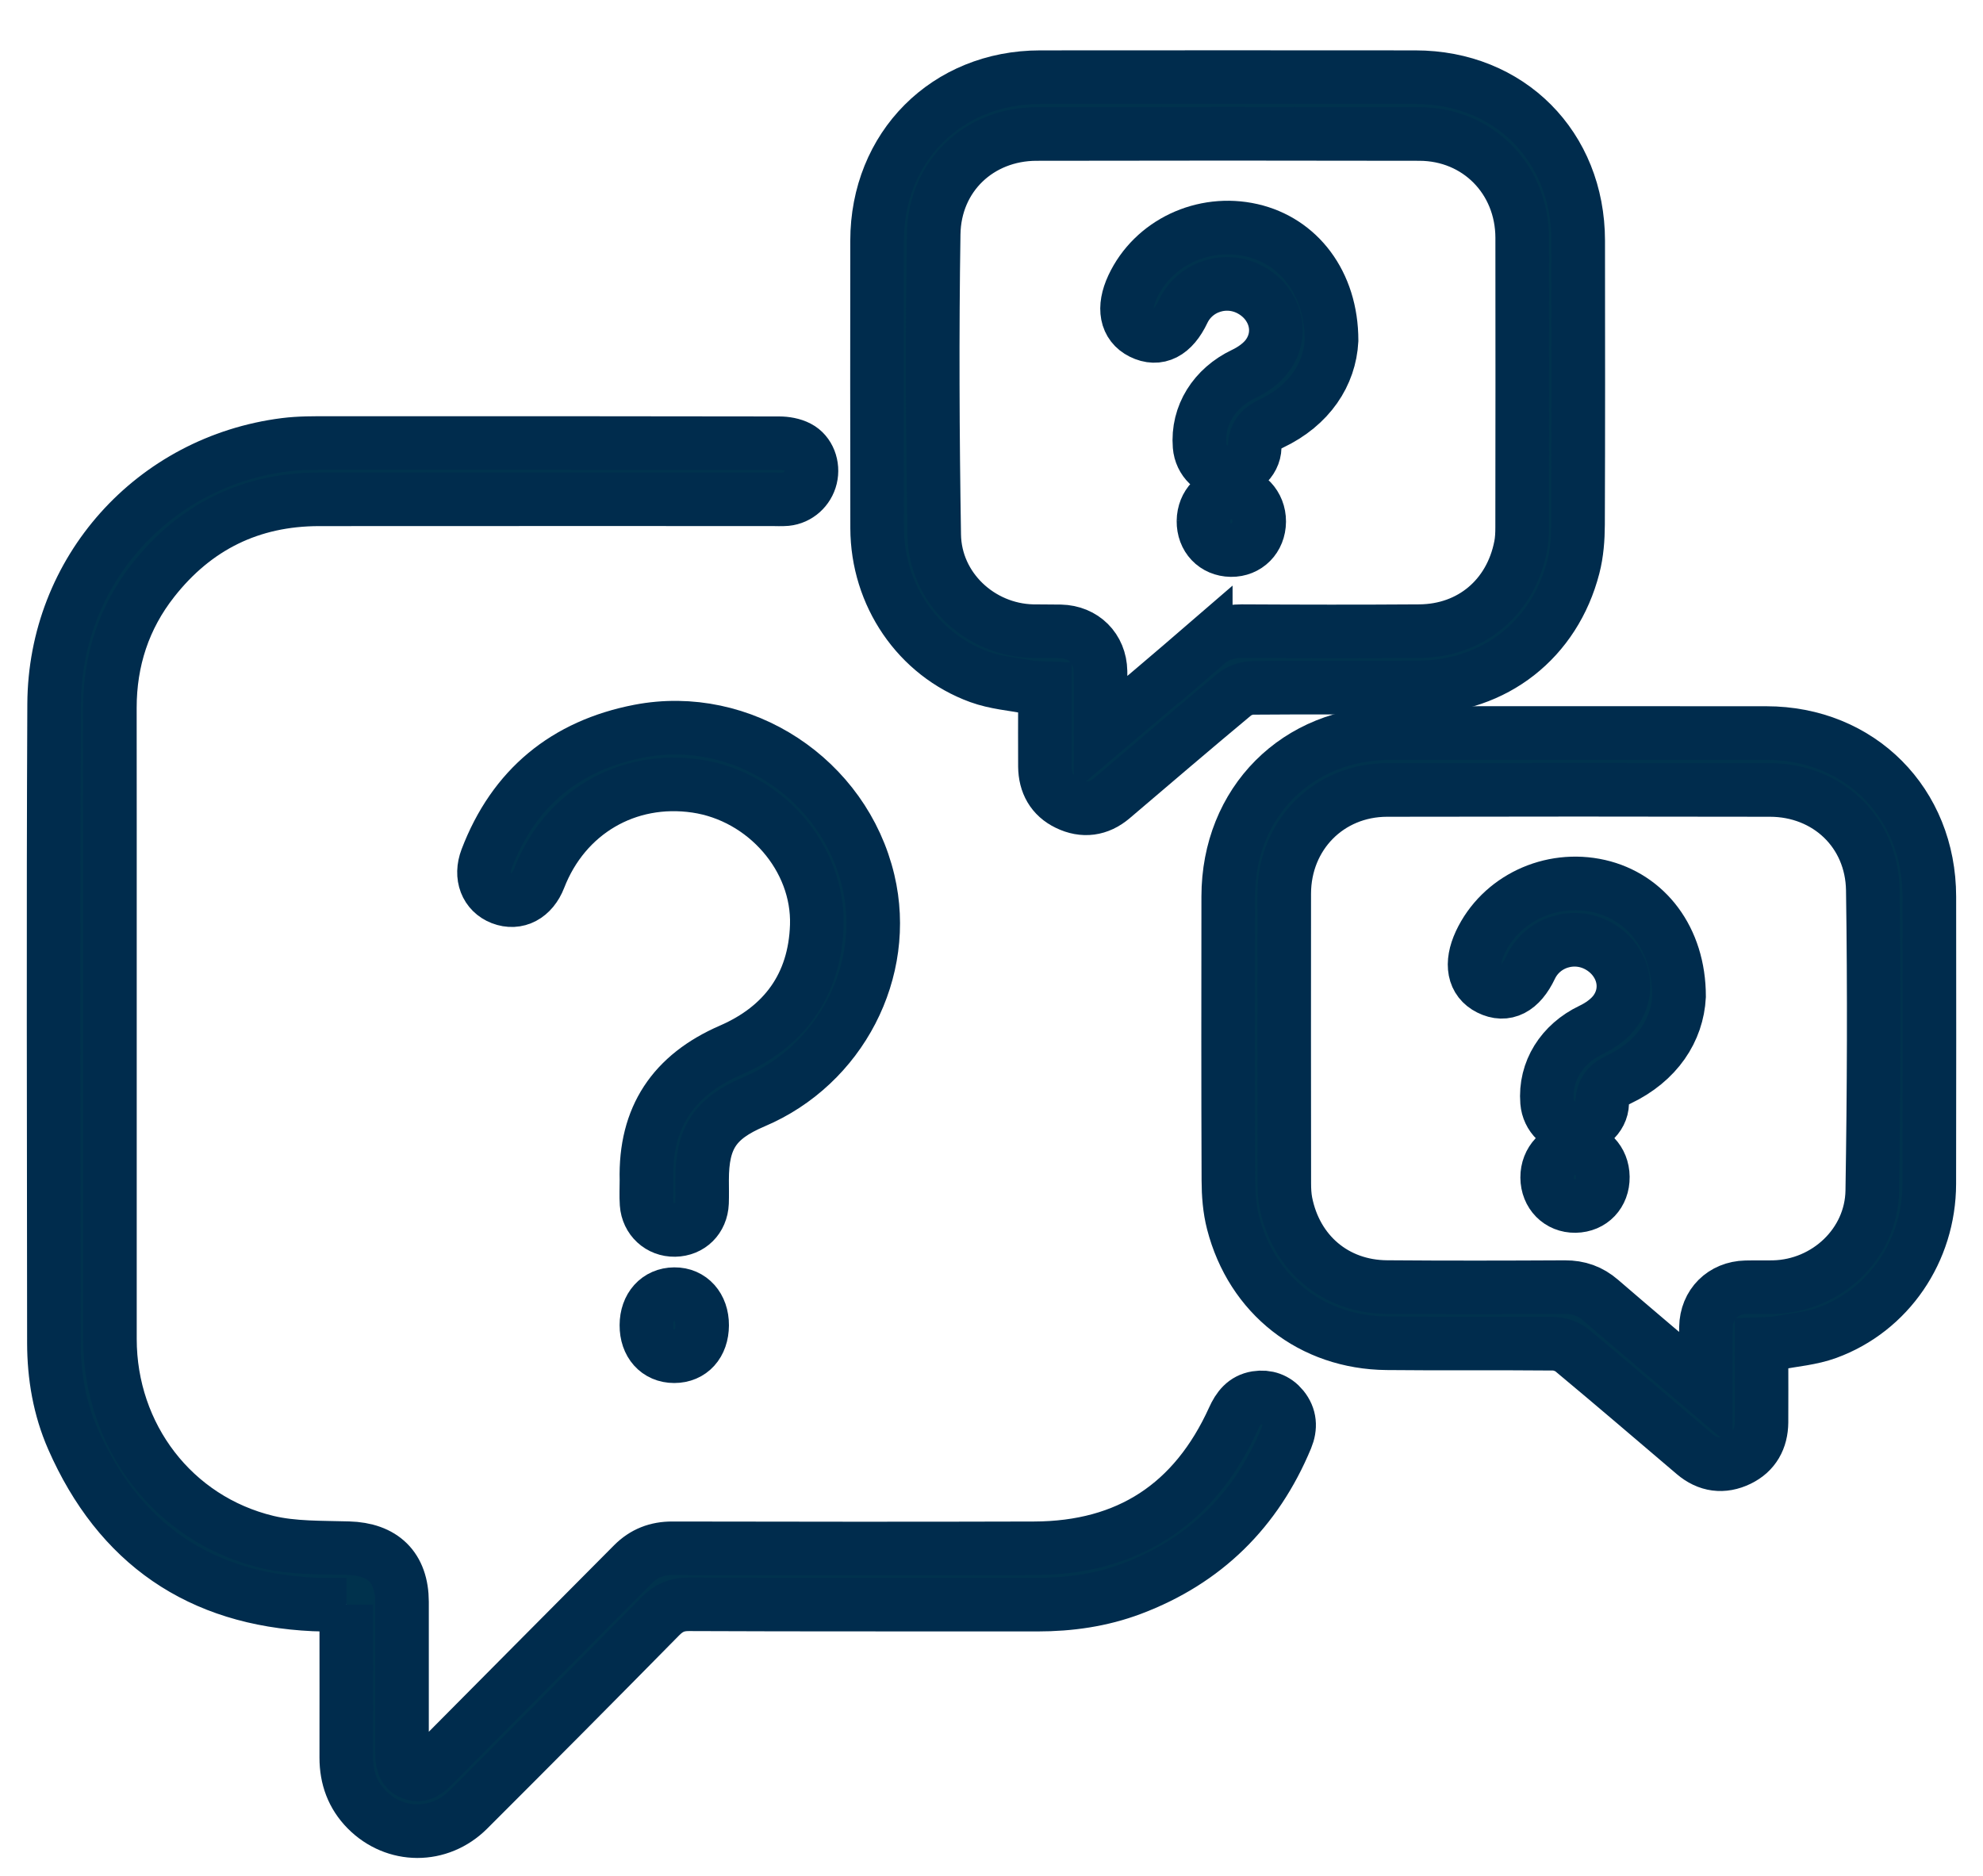 <svg width="37" height="35" viewBox="0 0 37 35" fill="none" xmlns="http://www.w3.org/2000/svg">
<path d="M6.462 29.936C6.244 29.936 6.05 29.944 5.858 29.935C3.724 29.837 2.219 28.805 1.357 26.84C1.11 26.276 1.007 25.674 1.006 25.058C1.004 21.085 0.991 17.111 1.01 13.137C1.022 10.648 2.86 8.609 5.321 8.297C5.589 8.263 5.863 8.266 6.135 8.266C8.935 8.265 11.736 8.265 14.537 8.27C14.658 8.27 14.791 8.293 14.896 8.348C15.092 8.45 15.178 8.695 15.126 8.909C15.074 9.126 14.892 9.291 14.67 9.313C14.58 9.321 14.489 9.315 14.398 9.315C11.583 9.315 8.769 9.314 5.954 9.316C4.681 9.317 3.644 9.826 2.857 10.828C2.312 11.521 2.05 12.321 2.05 13.207C2.052 14.728 2.051 16.249 2.051 17.77C2.051 20.173 2.05 22.577 2.051 24.981C2.051 26.792 3.236 28.349 4.988 28.77C5.475 28.887 5.996 28.871 6.502 28.886C7.143 28.904 7.499 29.244 7.501 29.887C7.502 30.819 7.502 31.752 7.501 32.683C7.501 32.852 7.509 33.018 7.692 33.087C7.862 33.151 7.976 33.046 8.09 32.931C9.329 31.68 10.572 30.433 11.812 29.184C12.015 28.98 12.255 28.887 12.544 28.888C14.795 28.892 17.045 28.895 19.295 28.888C21.047 28.883 22.289 28.069 23.016 26.466C23.105 26.269 23.222 26.116 23.445 26.08C23.637 26.05 23.807 26.109 23.931 26.261C24.072 26.434 24.085 26.629 24 26.834C23.438 28.185 22.481 29.127 21.116 29.642C20.549 29.856 19.959 29.939 19.355 29.939C17.188 29.936 15.021 29.942 12.855 29.932C12.624 29.931 12.47 30.004 12.312 30.165C11.126 31.37 9.934 32.569 8.738 33.763C8.198 34.303 7.371 34.296 6.843 33.763C6.579 33.496 6.461 33.169 6.461 32.794C6.463 31.926 6.461 31.056 6.461 30.188C6.461 30.113 6.461 30.038 6.461 29.936H6.462Z" fill="#00324D" stroke="#002C4D"/>
<path d="M32.867 25.075C32.867 25.168 32.867 25.243 32.867 25.318C32.867 25.724 32.87 26.131 32.867 26.537C32.864 26.851 32.729 27.097 32.446 27.234C32.151 27.377 31.864 27.34 31.609 27.122C30.854 26.48 30.102 25.835 29.34 25.201C29.248 25.125 29.107 25.073 28.988 25.071C27.951 25.061 26.913 25.073 25.875 25.062C24.475 25.048 23.358 24.173 23.007 22.813C22.941 22.559 22.921 22.287 22.92 22.023C22.913 20.257 22.915 18.492 22.917 16.726C22.919 14.967 24.203 13.678 25.956 13.677C28.29 13.676 30.623 13.675 32.957 13.677C34.702 13.678 35.998 14.98 35.999 16.73C36 18.516 36.002 20.303 35.998 22.09C35.995 23.336 35.241 24.447 34.092 24.866C33.796 24.974 33.47 25 33.157 25.058C33.07 25.074 32.98 25.069 32.867 25.074L32.867 25.075ZM31.829 25.93C31.829 25.5 31.824 25.131 31.831 24.763C31.838 24.335 32.148 24.028 32.575 24.018C32.749 24.014 32.923 24.019 33.098 24.015C34.08 23.99 34.918 23.209 34.934 22.219C34.964 20.349 34.972 18.477 34.944 16.607C34.928 15.522 34.092 14.741 33.027 14.739C30.645 14.734 28.262 14.734 25.88 14.739C24.792 14.741 23.964 15.582 23.962 16.674C23.959 18.475 23.962 20.276 23.963 22.077C23.963 22.195 23.969 22.316 23.991 22.432C24.177 23.379 24.918 24.007 25.877 24.014C26.984 24.023 28.092 24.021 29.199 24.015C29.458 24.014 29.671 24.089 29.866 24.258C30.5 24.805 31.14 25.344 31.829 25.93V25.93Z" fill="#00324D" stroke="#002C4D"/>
<path d="M12.062 22.017C12.032 20.846 12.561 20.059 13.632 19.594C14.63 19.16 15.204 18.381 15.24 17.268C15.28 16.003 14.273 14.855 12.99 14.666C11.702 14.477 10.535 15.161 10.061 16.384C9.929 16.723 9.649 16.871 9.356 16.758C9.075 16.649 8.955 16.351 9.08 16.023C9.586 14.695 10.553 13.907 11.928 13.641C13.841 13.272 15.75 14.531 16.201 16.438C16.597 18.111 15.686 19.872 14.07 20.556C13.34 20.866 13.099 21.23 13.1 22.022C13.1 22.162 13.104 22.302 13.099 22.442C13.086 22.738 12.876 22.943 12.591 22.948C12.311 22.953 12.084 22.747 12.064 22.459C12.054 22.313 12.062 22.165 12.062 22.018V22.017Z" fill="#00324D" stroke="#002C4D"/>
<path d="M13.101 24.727C13.099 25.075 12.893 25.304 12.58 25.304C12.269 25.304 12.059 25.071 12.061 24.725C12.062 24.383 12.273 24.148 12.583 24.146C12.889 24.143 13.103 24.383 13.101 24.727V24.727Z" fill="#00324D" stroke="#002C4D"/>
<path d="M31.329 18.59C31.296 19.218 30.924 19.8 30.204 20.141C30.005 20.235 29.899 20.347 29.895 20.581C29.89 20.848 29.634 21.058 29.373 21.049C29.104 21.039 28.888 20.83 28.866 20.557C28.82 19.982 29.144 19.475 29.687 19.216C29.856 19.136 30.03 19.014 30.138 18.864C30.436 18.45 30.28 17.903 29.822 17.649C29.362 17.395 28.784 17.578 28.561 18.047C28.366 18.458 28.093 18.598 27.786 18.444C27.495 18.299 27.434 17.982 27.618 17.585C27.999 16.77 28.933 16.327 29.838 16.533C30.712 16.733 31.329 17.514 31.329 18.59Z" fill="#00324D" stroke="#002C4D"/>
<path d="M29.907 21.959C29.911 22.271 29.697 22.496 29.393 22.501C29.094 22.505 28.87 22.279 28.868 21.969C28.866 21.663 29.094 21.421 29.384 21.422C29.683 21.424 29.904 21.651 29.907 21.96V21.959Z" fill="#00324D" stroke="#002C4D"/>
<path d="M19.207 12.821C18.894 12.763 18.568 12.737 18.272 12.629C17.123 12.21 16.369 11.098 16.366 9.853C16.362 8.066 16.364 6.279 16.365 4.492C16.366 2.742 17.662 1.441 19.407 1.44C21.741 1.438 24.074 1.438 26.408 1.44C28.161 1.44 29.445 2.729 29.447 4.489C29.449 6.254 29.451 8.02 29.444 9.786C29.443 10.05 29.423 10.322 29.357 10.576C29.006 11.936 27.889 12.81 26.489 12.825C25.452 12.836 24.414 12.824 23.376 12.834C23.257 12.835 23.116 12.887 23.024 12.964C22.262 13.598 21.51 14.243 20.755 14.885C20.5 15.102 20.213 15.139 19.918 14.996C19.635 14.86 19.5 14.614 19.497 14.3C19.494 13.893 19.497 13.487 19.497 13.081C19.497 13.006 19.497 12.93 19.497 12.837C19.384 12.832 19.293 12.837 19.207 12.821L19.207 12.821ZM22.498 12.02C22.694 11.85 22.907 11.775 23.165 11.776C24.272 11.782 25.38 11.784 26.488 11.776C27.447 11.768 28.188 11.141 28.373 10.193C28.396 10.078 28.401 9.957 28.401 9.838C28.403 8.037 28.405 6.236 28.402 4.436C28.4 3.343 27.572 2.502 26.484 2.5C24.102 2.495 21.719 2.495 19.337 2.5C18.273 2.503 17.437 3.283 17.421 4.369C17.392 6.239 17.401 8.111 17.431 9.981C17.447 10.971 18.285 11.752 19.267 11.776C19.441 11.78 19.615 11.776 19.789 11.78C20.216 11.79 20.526 12.097 20.534 12.525C20.54 12.893 20.535 13.261 20.535 13.691C21.225 13.105 21.865 12.566 22.498 12.019V12.02Z" fill="#00324D" stroke="#002C4D"/>
<path d="M24.845 6.353C24.811 6.98 24.44 7.562 23.72 7.903C23.521 7.998 23.415 8.109 23.411 8.343C23.406 8.61 23.15 8.821 22.889 8.811C22.62 8.802 22.404 8.593 22.382 8.319C22.336 7.745 22.66 7.238 23.203 6.979C23.372 6.899 23.546 6.777 23.653 6.627C23.951 6.212 23.796 5.665 23.338 5.412C22.878 5.158 22.3 5.341 22.077 5.81C21.882 6.221 21.609 6.36 21.301 6.207C21.011 6.062 20.949 5.744 21.134 5.348C21.515 4.532 22.449 4.09 23.354 4.296C24.227 4.495 24.845 5.276 24.845 6.352V6.353Z" fill="#00324D" stroke="#002C4D"/>
<path d="M22.455 9.721C22.452 10.033 22.666 10.258 22.969 10.263C23.269 10.267 23.493 10.041 23.495 9.731C23.497 9.425 23.268 9.183 22.978 9.184C22.68 9.186 22.459 9.413 22.455 9.722V9.721Z" fill="#00324D" stroke="#002C4D"/>
</svg>

